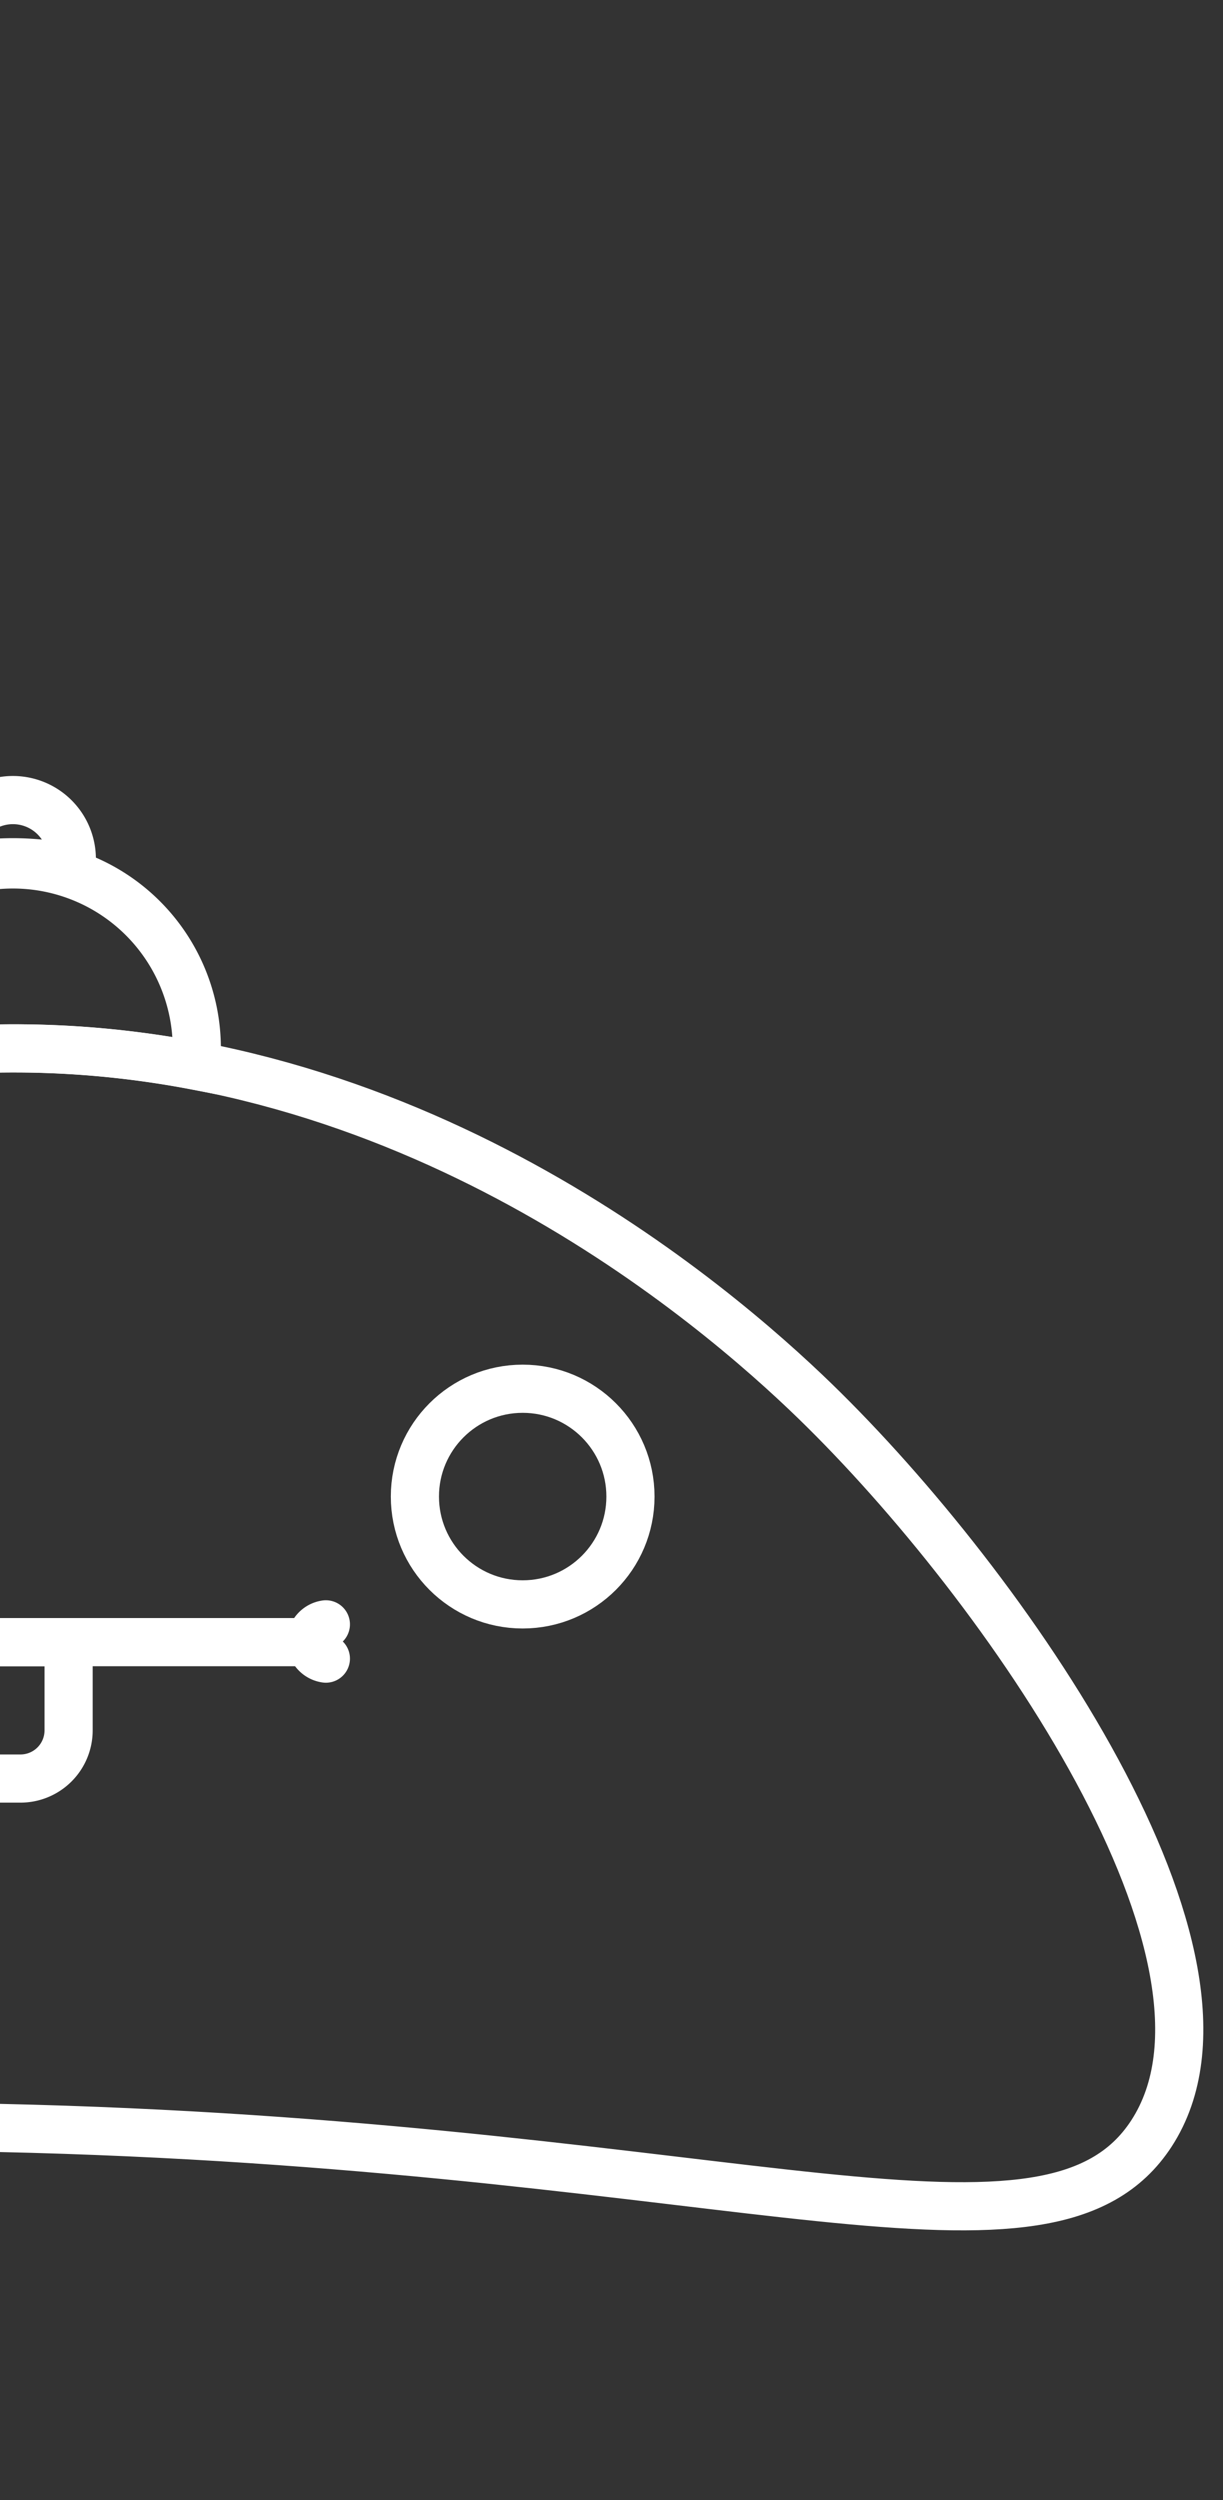 <svg xmlns="http://www.w3.org/2000/svg" xmlns:xlink="http://www.w3.org/1999/xlink" width="254" height="519" viewBox="0 0 254 519">
  <rect x="0" y="0" width="254" height="519" fill="#333333" stroke="none"/>
  <defs>
    <clipPath id="clip-path">
      <rect id="Rectangle_211" data-name="Rectangle 211" width="254" height="519" transform="translate(406 487)" fill="#fff" stroke="#707070" stroke-width="1"/>
    </clipPath>
  </defs>
  <g id="Mask_Group_1" data-name="Mask Group 1" transform="translate(-406 -487)" clip-path="url(#clip-path)">
    <path id="Path_527" data-name="Path 527" d="M715.054,501.587C738.7,465.228,684.61,387.824,645.2,349.577c-20.938-20.325-84.706-75.176-170.838-73.2-150.328,3.459-267.3,177.7-239.548,225.752,16.876,29.223,76.825-6.275,247.673-1.528C629.691,504.7,693.931,534.07,715.054,501.587Z" transform="translate(-69.914 428.302)" fill="none" stroke="#fff" stroke-miterlimit="10" stroke-width="10"/>
    <path id="Path_528" data-name="Path 528" d="M291.389,278.643a57.908,57.908,0,0,1,12.23,1.323v-2a12.23,12.23,0,1,0-24.46,0v2A57.873,57.873,0,0,1,291.389,278.643Z" transform="translate(117.297 387.349)" fill="none" stroke="#fff" stroke-miterlimit="10" stroke-width="10"/>
    <path id="Rectangle_210" data-name="Rectangle 210" d="M0,0H28.317a0,0,0,0,1,0,0V18.317a10,10,0,0,1-10,10H10a10,10,0,0,1-10-10V0A0,0,0,0,1,0,0Z" transform="translate(391.931 827.891)" fill="none" stroke="#fff" stroke-miterlimit="10" stroke-width="10"/>
    <g id="Group_88" data-name="Group 88" transform="translate(279.57 700.727)">
      <path id="Path_529" data-name="Path 529" d="M285.922,275.526" transform="translate(-136.136 -275.526)" fill="none" stroke="#fff" stroke-miterlimit="10" stroke-width="10"/>
      <ellipse id="Ellipse_185" data-name="Ellipse 185" cx="22.384" cy="22.384" rx="22.384" ry="22.384" transform="translate(0 74.56)" fill="none" stroke="#fff" stroke-miterlimit="10" stroke-width="10"/>
      <ellipse id="Ellipse_186" data-name="Ellipse 186" cx="22.384" cy="22.384" rx="22.384" ry="22.384" transform="translate(212.599 74.56)" fill="none" stroke="#fff" stroke-miterlimit="10" stroke-width="10"/>
      <line id="Line_102" data-name="Line 102" transform="translate(191.014 127.163)" fill="none" stroke="#fff" stroke-miterlimit="10" stroke-width="10"/>
      <line id="Line_103" data-name="Line 103" x1="130.364" transform="translate(60.65 127.163)" fill="none" stroke="#fff" stroke-miterlimit="10" stroke-width="10"/>
      <path id="Path_530" data-name="Path 530" d="M266.914,300.129" transform="translate(-209.598 -180.44)" fill="none" stroke="#fff" stroke-miterlimit="10" stroke-width="10"/>
    </g>
    <path id="Path_531" data-name="Path 531" d="M266.959,300.906a3.592,3.592,0,0,1,0,7.117" transform="translate(70.146 523.29)" fill="none" stroke="#fff" stroke-linecap="round" stroke-linejoin="round" stroke-width="10"/>
    <path id="Path_532" data-name="Path 532" d="M297.493,300.906a3.593,3.593,0,0,0,0,7.117" transform="translate(176.187 523.29)" fill="none" stroke="#fff" stroke-linecap="round" stroke-linejoin="round" stroke-width="10"/>
    <path id="Path_533" data-name="Path 533" d="M307.774,306.72a200.613,200.613,0,0,1,42.246,3.571c.112-1.192.18-2.4.18-3.619a38.189,38.189,0,1,0-76.378,0c0,1.279.068,2.549.19,3.8A203.293,203.293,0,0,1,307.774,306.72Z" transform="translate(96.674 397.962)" fill="none" stroke="#fff" stroke-miterlimit="10" stroke-width="10"/>
  </g>
</svg>
